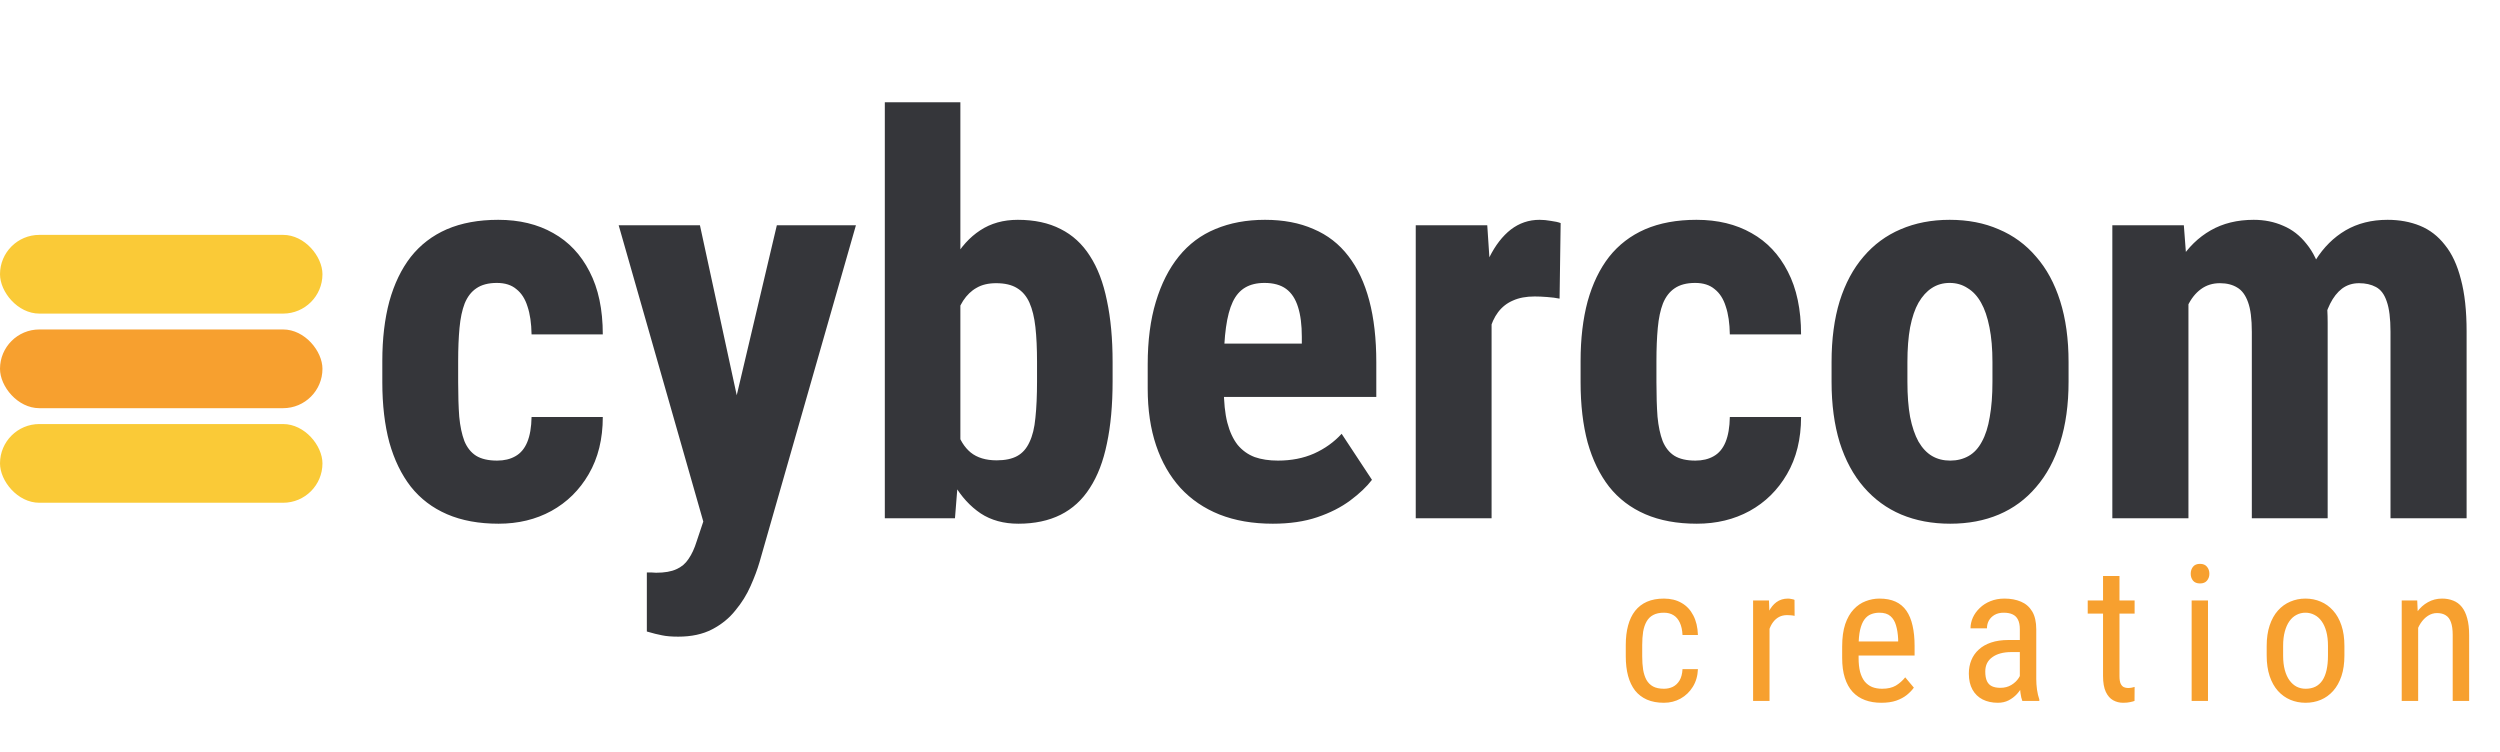 <svg width="246" height="74" viewBox="0 0 246 74" fill="none" xmlns="http://www.w3.org/2000/svg">
<path d="M48.921 45.323C49.614 45.323 50.209 45.181 50.706 44.897C51.222 44.612 51.612 44.151 51.879 43.511C52.146 42.871 52.288 42.045 52.306 41.032H59.315C59.315 43.2 58.853 45.074 57.929 46.656C57.023 48.219 55.797 49.428 54.251 50.28C52.723 51.115 50.991 51.533 49.054 51.533C47.117 51.533 45.429 51.222 43.99 50.6C42.551 49.978 41.36 49.072 40.419 47.882C39.495 46.691 38.793 45.243 38.313 43.538C37.851 41.814 37.62 39.842 37.62 37.621V35.515C37.62 33.33 37.851 31.375 38.313 29.652C38.793 27.928 39.495 26.471 40.419 25.281C41.36 24.09 42.542 23.184 43.963 22.562C45.403 21.941 47.091 21.63 49.027 21.63C51.106 21.63 52.91 22.065 54.438 22.936C55.966 23.788 57.156 25.05 58.009 26.72C58.88 28.39 59.315 30.451 59.315 32.903H52.306C52.288 31.802 52.154 30.887 51.906 30.158C51.675 29.412 51.31 28.843 50.813 28.453C50.333 28.044 49.694 27.84 48.894 27.84C48.059 27.84 47.384 28.017 46.868 28.373C46.371 28.71 45.989 29.208 45.722 29.865C45.474 30.505 45.305 31.304 45.216 32.264C45.127 33.223 45.083 34.307 45.083 35.515V37.621C45.083 38.918 45.118 40.046 45.189 41.006C45.278 41.947 45.447 42.747 45.696 43.404C45.962 44.044 46.344 44.524 46.842 44.843C47.357 45.163 48.05 45.323 48.921 45.323ZM70.418 47.695L76.442 22.163H84.224L74.736 55.318C74.523 56.046 74.23 56.828 73.857 57.663C73.483 58.516 72.986 59.315 72.364 60.062C71.76 60.826 70.996 61.447 70.072 61.927C69.148 62.407 68.038 62.647 66.74 62.647C66.083 62.647 65.55 62.602 65.141 62.514C64.751 62.443 64.253 62.318 63.649 62.141V56.33C63.809 56.33 63.96 56.33 64.102 56.33C64.262 56.348 64.413 56.357 64.555 56.357C65.39 56.357 66.056 56.242 66.554 56.011C67.052 55.797 67.451 55.46 67.753 54.998C68.073 54.536 68.34 53.958 68.553 53.265L70.418 47.695ZM68.873 22.163L73.35 42.844L74.363 51.267L69.326 51.746L60.877 22.163H68.873ZM87.066 10.063H94.501V44.31L93.969 51H87.066V10.063ZM109.48 35.622V37.514C109.48 39.859 109.293 41.903 108.92 43.644C108.565 45.385 108.005 46.842 107.241 48.015C106.495 49.188 105.535 50.067 104.363 50.654C103.19 51.24 101.804 51.533 100.205 51.533C98.766 51.533 97.531 51.195 96.5 50.52C95.47 49.827 94.599 48.877 93.888 47.669C93.196 46.443 92.627 45.012 92.183 43.378C91.756 41.725 91.445 39.922 91.25 37.967V35.169C91.428 33.25 91.73 31.464 92.156 29.812C92.6 28.159 93.169 26.729 93.862 25.521C94.555 24.295 95.417 23.344 96.447 22.669C97.495 21.976 98.73 21.63 100.152 21.63C101.786 21.63 103.19 21.932 104.363 22.536C105.535 23.122 106.495 24.002 107.241 25.174C108.005 26.347 108.565 27.813 108.92 29.572C109.293 31.313 109.48 33.33 109.48 35.622ZM102.044 37.514V35.622C102.044 34.289 101.991 33.143 101.884 32.184C101.777 31.224 101.582 30.425 101.298 29.785C101.013 29.145 100.605 28.666 100.072 28.346C99.556 28.026 98.872 27.866 98.019 27.866C97.255 27.866 96.616 28.017 96.101 28.319C95.585 28.604 95.141 29.03 94.768 29.599C94.413 30.149 94.155 30.807 93.995 31.571C93.835 32.317 93.737 33.143 93.702 34.049V39.087C93.72 40.313 93.871 41.397 94.155 42.338C94.439 43.28 94.892 44.008 95.514 44.524C96.154 45.039 97.007 45.297 98.073 45.297C98.908 45.297 99.583 45.154 100.098 44.87C100.614 44.586 101.013 44.133 101.298 43.511C101.6 42.889 101.795 42.089 101.884 41.112C101.991 40.117 102.044 38.918 102.044 37.514ZM125.247 51.533C123.275 51.533 121.525 51.231 119.997 50.627C118.487 50.023 117.208 49.152 116.159 48.015C115.111 46.86 114.311 45.465 113.761 43.831C113.21 42.196 112.934 40.33 112.934 38.234V35.862C112.934 33.516 113.201 31.464 113.734 29.705C114.267 27.928 115.022 26.436 115.999 25.228C116.977 24.02 118.176 23.122 119.597 22.536C121.036 21.932 122.662 21.63 124.475 21.63C126.287 21.63 127.877 21.932 129.245 22.536C130.631 23.122 131.777 24.011 132.683 25.201C133.59 26.374 134.274 27.831 134.736 29.572C135.198 31.313 135.428 33.339 135.428 35.648V39.06H116.106V33.81H128.099V33.143C128.099 31.971 127.975 30.993 127.726 30.212C127.477 29.412 127.086 28.817 126.553 28.426C126.02 28.035 125.31 27.84 124.421 27.84C123.675 27.84 123.044 27.991 122.529 28.293C122.014 28.595 121.605 29.066 121.303 29.705C121.001 30.345 120.779 31.18 120.637 32.211C120.495 33.223 120.424 34.44 120.424 35.862V38.234C120.424 39.566 120.539 40.686 120.77 41.592C121.001 42.48 121.339 43.209 121.783 43.777C122.245 44.328 122.804 44.728 123.462 44.977C124.119 45.208 124.883 45.323 125.754 45.323C127.069 45.323 128.25 45.092 129.299 44.63C130.365 44.151 131.271 43.502 132.017 42.685L135.002 47.215C134.487 47.891 133.776 48.566 132.87 49.241C131.964 49.916 130.88 50.467 129.618 50.893C128.357 51.32 126.9 51.533 125.247 51.533ZM146.772 28.586V51H139.309V22.163H146.346L146.772 28.586ZM153.568 21.95L153.462 29.385C153.124 29.314 152.715 29.261 152.236 29.226C151.774 29.19 151.365 29.172 151.01 29.172C150.174 29.172 149.464 29.305 148.877 29.572C148.291 29.821 147.802 30.203 147.412 30.718C147.038 31.215 146.754 31.837 146.559 32.584C146.363 33.33 146.248 34.174 146.212 35.115L144.8 34.583C144.8 32.699 144.942 30.976 145.226 29.412C145.528 27.831 145.972 26.462 146.559 25.308C147.145 24.135 147.847 23.229 148.664 22.589C149.499 21.95 150.441 21.63 151.489 21.63C151.845 21.63 152.218 21.665 152.609 21.736C153.017 21.79 153.337 21.861 153.568 21.95ZM166.831 45.323C167.523 45.323 168.119 45.181 168.616 44.897C169.131 44.612 169.522 44.151 169.789 43.511C170.055 42.871 170.198 42.045 170.215 41.032H177.225C177.225 43.2 176.763 45.074 175.839 46.656C174.933 48.219 173.707 49.428 172.161 50.28C170.633 51.115 168.9 51.533 166.964 51.533C165.027 51.533 163.339 51.222 161.9 50.6C160.461 49.978 159.27 49.072 158.329 47.882C157.405 46.691 156.703 45.243 156.223 43.538C155.761 41.814 155.53 39.842 155.53 37.621V35.515C155.53 33.33 155.761 31.375 156.223 29.652C156.703 27.928 157.405 26.471 158.329 25.281C159.27 24.09 160.452 23.184 161.873 22.562C163.312 21.941 165 21.63 166.937 21.63C169.016 21.63 170.819 22.065 172.347 22.936C173.875 23.788 175.066 25.05 175.919 26.72C176.789 28.39 177.225 30.451 177.225 32.903H170.215C170.198 31.802 170.064 30.887 169.816 30.158C169.585 29.412 169.22 28.843 168.723 28.453C168.243 28.044 167.603 27.84 166.804 27.84C165.969 27.84 165.294 28.017 164.778 28.373C164.281 28.71 163.899 29.208 163.632 29.865C163.384 30.505 163.215 31.304 163.126 32.264C163.037 33.223 162.993 34.307 162.993 35.515V37.621C162.993 38.918 163.028 40.046 163.099 41.006C163.188 41.947 163.357 42.747 163.606 43.404C163.872 44.044 164.254 44.524 164.752 44.843C165.267 45.163 165.96 45.323 166.831 45.323ZM180.226 37.568V35.622C180.226 33.365 180.493 31.366 181.026 29.625C181.577 27.884 182.358 26.427 183.371 25.254C184.384 24.064 185.601 23.167 187.022 22.562C188.462 21.941 190.07 21.63 191.846 21.63C193.641 21.63 195.249 21.941 196.67 22.562C198.11 23.167 199.336 24.064 200.348 25.254C201.379 26.427 202.17 27.884 202.72 29.625C203.271 31.366 203.547 33.365 203.547 35.622V37.568C203.547 39.806 203.271 41.796 202.72 43.538C202.17 45.279 201.379 46.745 200.348 47.935C199.336 49.126 198.118 50.023 196.697 50.627C195.276 51.231 193.676 51.533 191.9 51.533C190.123 51.533 188.515 51.231 187.076 50.627C185.654 50.023 184.428 49.126 183.398 47.935C182.367 46.745 181.577 45.279 181.026 43.538C180.493 41.796 180.226 39.806 180.226 37.568ZM187.689 35.622V37.568C187.689 38.9 187.778 40.055 187.955 41.032C188.151 42.009 188.426 42.818 188.781 43.458C189.155 44.097 189.599 44.568 190.114 44.87C190.629 45.172 191.224 45.323 191.9 45.323C192.575 45.323 193.179 45.172 193.712 44.87C194.245 44.568 194.68 44.097 195.018 43.458C195.373 42.818 195.631 42.009 195.791 41.032C195.969 40.055 196.057 38.9 196.057 37.568V35.622C196.057 34.325 195.96 33.188 195.764 32.211C195.569 31.215 195.293 30.407 194.938 29.785C194.583 29.145 194.138 28.666 193.605 28.346C193.09 28.008 192.504 27.84 191.846 27.84C191.189 27.84 190.603 28.008 190.087 28.346C189.59 28.666 189.155 29.145 188.781 29.785C188.426 30.407 188.151 31.215 187.955 32.211C187.778 33.188 187.689 34.325 187.689 35.622ZM215.343 28.133V51H207.854V22.163H214.89L215.343 28.133ZM214.304 35.595L212.225 35.648C212.189 33.623 212.367 31.757 212.758 30.052C213.149 28.346 213.735 26.862 214.517 25.601C215.316 24.339 216.32 23.362 217.529 22.669C218.737 21.976 220.149 21.63 221.766 21.63C222.814 21.63 223.783 21.825 224.671 22.216C225.56 22.589 226.324 23.184 226.963 24.002C227.621 24.801 228.127 25.85 228.482 27.147C228.856 28.426 229.042 29.963 229.042 31.757V51H221.58V32.663C221.58 31.384 221.455 30.407 221.206 29.732C220.958 29.039 220.602 28.559 220.14 28.293C219.678 28.008 219.11 27.866 218.435 27.866C217.724 27.866 217.102 28.062 216.569 28.453C216.036 28.843 215.601 29.394 215.263 30.105C214.943 30.798 214.695 31.615 214.517 32.557C214.357 33.499 214.286 34.511 214.304 35.595ZM228.323 34.849L225.631 35.196C225.595 33.294 225.764 31.526 226.137 29.892C226.51 28.239 227.088 26.8 227.869 25.574C228.651 24.33 229.628 23.362 230.801 22.669C231.992 21.976 233.369 21.63 234.932 21.63C236.105 21.63 237.171 21.825 238.13 22.216C239.09 22.607 239.907 23.238 240.582 24.108C241.275 24.961 241.799 26.089 242.155 27.493C242.528 28.879 242.714 30.585 242.714 32.61V51H235.225V32.637C235.225 31.34 235.101 30.345 234.852 29.652C234.621 28.959 234.266 28.488 233.786 28.239C233.324 27.991 232.773 27.866 232.134 27.866C231.494 27.866 230.934 28.044 230.455 28.399C229.993 28.755 229.602 29.252 229.282 29.892C228.962 30.531 228.722 31.269 228.562 32.104C228.402 32.939 228.323 33.854 228.323 34.849Z" fill="#35363A"/>
<rect y="23.112" width="31.73" height="7.746" rx="3.873" fill="#FACA37"/>
<rect y="32.419" width="31.73" height="7.746" rx="3.873" fill="#F7A02F"/>
<rect y="41.726" width="31.73" height="7.746" rx="3.873" fill="#FACA37"/>
<path d="M163.731 67.773C164.054 67.773 164.347 67.709 164.609 67.582C164.877 67.448 165.096 67.24 165.266 66.96C165.437 66.674 165.535 66.302 165.559 65.845H167.076C167.051 66.503 166.884 67.082 166.573 67.582C166.269 68.075 165.867 68.462 165.367 68.742C164.874 69.016 164.328 69.153 163.731 69.153C163.092 69.153 162.534 69.05 162.059 68.843C161.59 68.635 161.2 68.337 160.889 67.947C160.585 67.551 160.356 67.073 160.204 66.512C160.052 65.946 159.976 65.303 159.976 64.584V63.469C159.976 62.751 160.052 62.111 160.204 61.551C160.356 60.984 160.585 60.506 160.889 60.116C161.2 59.72 161.59 59.418 162.059 59.211C162.534 59.004 163.092 58.901 163.731 58.901C164.401 58.901 164.98 59.044 165.468 59.33C165.961 59.61 166.345 60.019 166.619 60.555C166.899 61.085 167.051 61.727 167.076 62.483H165.559C165.535 61.995 165.446 61.59 165.294 61.267C165.142 60.938 164.934 60.695 164.673 60.536C164.411 60.372 164.097 60.29 163.731 60.29C163.305 60.29 162.952 60.366 162.671 60.518C162.397 60.664 162.181 60.877 162.023 61.158C161.864 61.438 161.751 61.773 161.684 62.163C161.624 62.553 161.593 62.988 161.593 63.469V64.584C161.593 65.066 161.624 65.504 161.684 65.9C161.751 66.29 161.861 66.625 162.013 66.905C162.172 67.186 162.391 67.402 162.671 67.554C162.952 67.7 163.305 67.773 163.731 67.773ZM174.122 60.637V68.971H172.505V59.083H174.067L174.122 60.637ZM176.58 59.029L176.589 60.6C176.455 60.57 176.333 60.551 176.224 60.545C176.12 60.533 175.998 60.527 175.858 60.527C175.554 60.527 175.286 60.588 175.054 60.71C174.829 60.832 174.634 61.002 174.469 61.222C174.305 61.441 174.174 61.703 174.076 62.008C173.979 62.306 173.912 62.635 173.875 62.994L173.455 63.269C173.455 62.672 173.501 62.111 173.592 61.587C173.69 61.063 173.839 60.6 174.04 60.198C174.241 59.79 174.497 59.473 174.807 59.248C175.124 59.016 175.502 58.901 175.941 58.901C176.038 58.901 176.157 58.916 176.297 58.946C176.443 58.971 176.538 58.998 176.58 59.029ZM185.116 69.153C184.525 69.153 183.992 69.065 183.517 68.888C183.042 68.712 182.637 68.444 182.301 68.084C181.966 67.719 181.711 67.259 181.534 66.704C181.357 66.15 181.269 65.495 181.269 64.74V63.625C181.269 62.754 181.369 62.017 181.57 61.413C181.778 60.81 182.055 60.326 182.402 59.961C182.749 59.589 183.142 59.321 183.581 59.157C184.019 58.986 184.47 58.901 184.933 58.901C185.555 58.901 186.085 59.001 186.523 59.202C186.962 59.403 187.318 59.702 187.592 60.098C187.866 60.494 188.067 60.981 188.195 61.56C188.329 62.139 188.396 62.806 188.396 63.561V64.502H182.219V63.122H186.779V62.894C186.755 62.382 186.685 61.931 186.569 61.541C186.459 61.152 186.276 60.847 186.021 60.628C185.765 60.402 185.402 60.29 184.933 60.29C184.635 60.29 184.357 60.341 184.102 60.445C183.852 60.542 183.636 60.716 183.453 60.966C183.276 61.209 183.136 61.547 183.033 61.98C182.935 62.413 182.886 62.961 182.886 63.625V64.74C182.886 65.27 182.935 65.727 183.033 66.11C183.136 66.488 183.285 66.802 183.48 67.052C183.681 67.295 183.925 67.478 184.211 67.6C184.504 67.716 184.836 67.773 185.207 67.773C185.749 67.773 186.197 67.67 186.551 67.463C186.904 67.249 187.212 66.978 187.473 66.65L188.323 67.664C188.147 67.913 187.915 68.154 187.629 68.386C187.349 68.611 187.001 68.797 186.587 68.943C186.179 69.083 185.689 69.153 185.116 69.153ZM198.751 67.28V61.916C198.751 61.526 198.69 61.212 198.568 60.975C198.452 60.737 198.275 60.564 198.038 60.454C197.806 60.344 197.514 60.29 197.161 60.29C196.819 60.29 196.524 60.36 196.274 60.5C196.031 60.64 195.842 60.826 195.708 61.057C195.58 61.289 195.516 61.544 195.516 61.825H193.898C193.898 61.471 193.975 61.121 194.127 60.774C194.285 60.427 194.511 60.113 194.803 59.833C195.095 59.546 195.446 59.321 195.854 59.157C196.268 58.986 196.731 58.901 197.243 58.901C197.852 58.901 198.391 59.001 198.86 59.202C199.329 59.397 199.698 59.717 199.966 60.162C200.234 60.606 200.368 61.197 200.368 61.934V66.814C200.368 67.143 200.392 67.493 200.441 67.865C200.496 68.236 200.572 68.556 200.67 68.824V68.971H198.997C198.918 68.775 198.857 68.517 198.815 68.194C198.772 67.865 198.751 67.56 198.751 67.28ZM199.006 62.976L199.025 64.164H197.901C197.517 64.164 197.167 64.207 196.85 64.292C196.539 64.377 196.271 64.502 196.046 64.667C195.82 64.825 195.647 65.023 195.525 65.26C195.409 65.498 195.351 65.769 195.351 66.074C195.351 66.47 195.406 66.787 195.516 67.024C195.625 67.256 195.79 67.423 196.009 67.527C196.229 67.63 196.506 67.682 196.841 67.682C197.249 67.682 197.608 67.588 197.919 67.399C198.23 67.21 198.47 66.981 198.641 66.713C198.818 66.445 198.9 66.196 198.888 65.964L199.244 66.723C199.22 66.96 199.14 67.219 199.006 67.499C198.879 67.773 198.699 68.038 198.467 68.294C198.236 68.544 197.962 68.751 197.645 68.916C197.334 69.074 196.984 69.153 196.594 69.153C196.021 69.153 195.519 69.044 195.086 68.824C194.66 68.605 194.328 68.282 194.09 67.856C193.853 67.429 193.734 66.902 193.734 66.275C193.734 65.8 193.816 65.361 193.981 64.959C194.145 64.557 194.389 64.21 194.712 63.917C195.035 63.619 195.44 63.387 195.927 63.223C196.42 63.058 196.99 62.976 197.636 62.976H199.006ZM210.046 59.083V60.381H205.431V59.083H210.046ZM206.939 56.68H208.557V66.522C208.557 66.857 208.596 67.109 208.675 67.28C208.761 67.451 208.867 67.563 208.995 67.618C209.123 67.673 209.26 67.7 209.406 67.7C209.516 67.7 209.638 67.688 209.772 67.664C209.906 67.633 209.997 67.609 210.046 67.591L210.037 68.971C209.927 69.013 209.781 69.053 209.598 69.089C209.415 69.132 209.184 69.153 208.904 69.153C208.557 69.153 208.234 69.071 207.935 68.906C207.637 68.742 207.396 68.468 207.213 68.084C207.03 67.694 206.939 67.17 206.939 66.512V56.68ZM217.266 59.083V68.971H215.658V59.083H217.266ZM215.566 56.461C215.566 56.187 215.642 55.955 215.795 55.766C215.947 55.578 216.175 55.483 216.48 55.483C216.785 55.483 217.013 55.578 217.165 55.766C217.324 55.955 217.403 56.187 217.403 56.461C217.403 56.723 217.324 56.948 217.165 57.137C217.013 57.32 216.785 57.411 216.48 57.411C216.175 57.411 215.947 57.32 215.795 57.137C215.642 56.948 215.566 56.723 215.566 56.461ZM223.042 64.502V63.561C223.042 62.793 223.14 62.12 223.334 61.541C223.529 60.957 223.8 60.469 224.148 60.079C224.495 59.69 224.9 59.397 225.363 59.202C225.826 59.001 226.323 58.901 226.853 58.901C227.395 58.901 227.897 59.001 228.36 59.202C228.823 59.397 229.228 59.69 229.576 60.079C229.929 60.469 230.203 60.957 230.398 61.541C230.593 62.12 230.69 62.793 230.69 63.561V64.502C230.69 65.27 230.593 65.946 230.398 66.531C230.203 67.109 229.932 67.594 229.585 67.984C229.237 68.374 228.832 68.666 228.369 68.861C227.906 69.056 227.407 69.153 226.871 69.153C226.335 69.153 225.835 69.056 225.372 68.861C224.909 68.666 224.501 68.374 224.148 67.984C223.8 67.594 223.529 67.109 223.334 66.531C223.14 65.946 223.042 65.27 223.042 64.502ZM224.659 63.561V64.502C224.659 65.044 224.714 65.519 224.824 65.928C224.934 66.336 225.089 66.677 225.29 66.951C225.491 67.225 225.726 67.432 225.994 67.572C226.262 67.706 226.554 67.773 226.871 67.773C227.236 67.773 227.556 67.706 227.83 67.572C228.11 67.432 228.342 67.225 228.525 66.951C228.707 66.677 228.845 66.336 228.936 65.928C229.027 65.519 229.073 65.044 229.073 64.502V63.561C229.073 63.019 229.018 62.547 228.909 62.145C228.799 61.736 228.644 61.395 228.442 61.121C228.241 60.841 228.004 60.634 227.73 60.5C227.462 60.36 227.169 60.29 226.853 60.29C226.542 60.29 226.252 60.36 225.984 60.5C225.716 60.634 225.482 60.841 225.281 61.121C225.086 61.395 224.934 61.736 224.824 62.145C224.714 62.547 224.659 63.019 224.659 63.561ZM237.947 61.194V68.971H236.329V59.083H237.855L237.947 61.194ZM237.554 63.652L236.896 63.625C236.89 62.949 236.966 62.324 237.124 61.752C237.289 61.173 237.52 60.67 237.819 60.244C238.124 59.818 238.486 59.489 238.906 59.257C239.327 59.019 239.793 58.901 240.304 58.901C240.706 58.901 241.072 58.968 241.401 59.102C241.73 59.23 242.01 59.437 242.242 59.723C242.473 60.009 242.65 60.381 242.772 60.838C242.9 61.289 242.964 61.84 242.964 62.492V68.971H241.346V62.474C241.346 61.956 241.288 61.541 241.173 61.231C241.063 60.914 240.892 60.685 240.661 60.545C240.435 60.399 240.149 60.326 239.802 60.326C239.485 60.326 239.19 60.414 238.915 60.591C238.641 60.768 238.401 61.011 238.194 61.322C237.993 61.633 237.834 61.989 237.718 62.391C237.609 62.787 237.554 63.208 237.554 63.652Z" fill="#F7A02F"/>
</svg>
